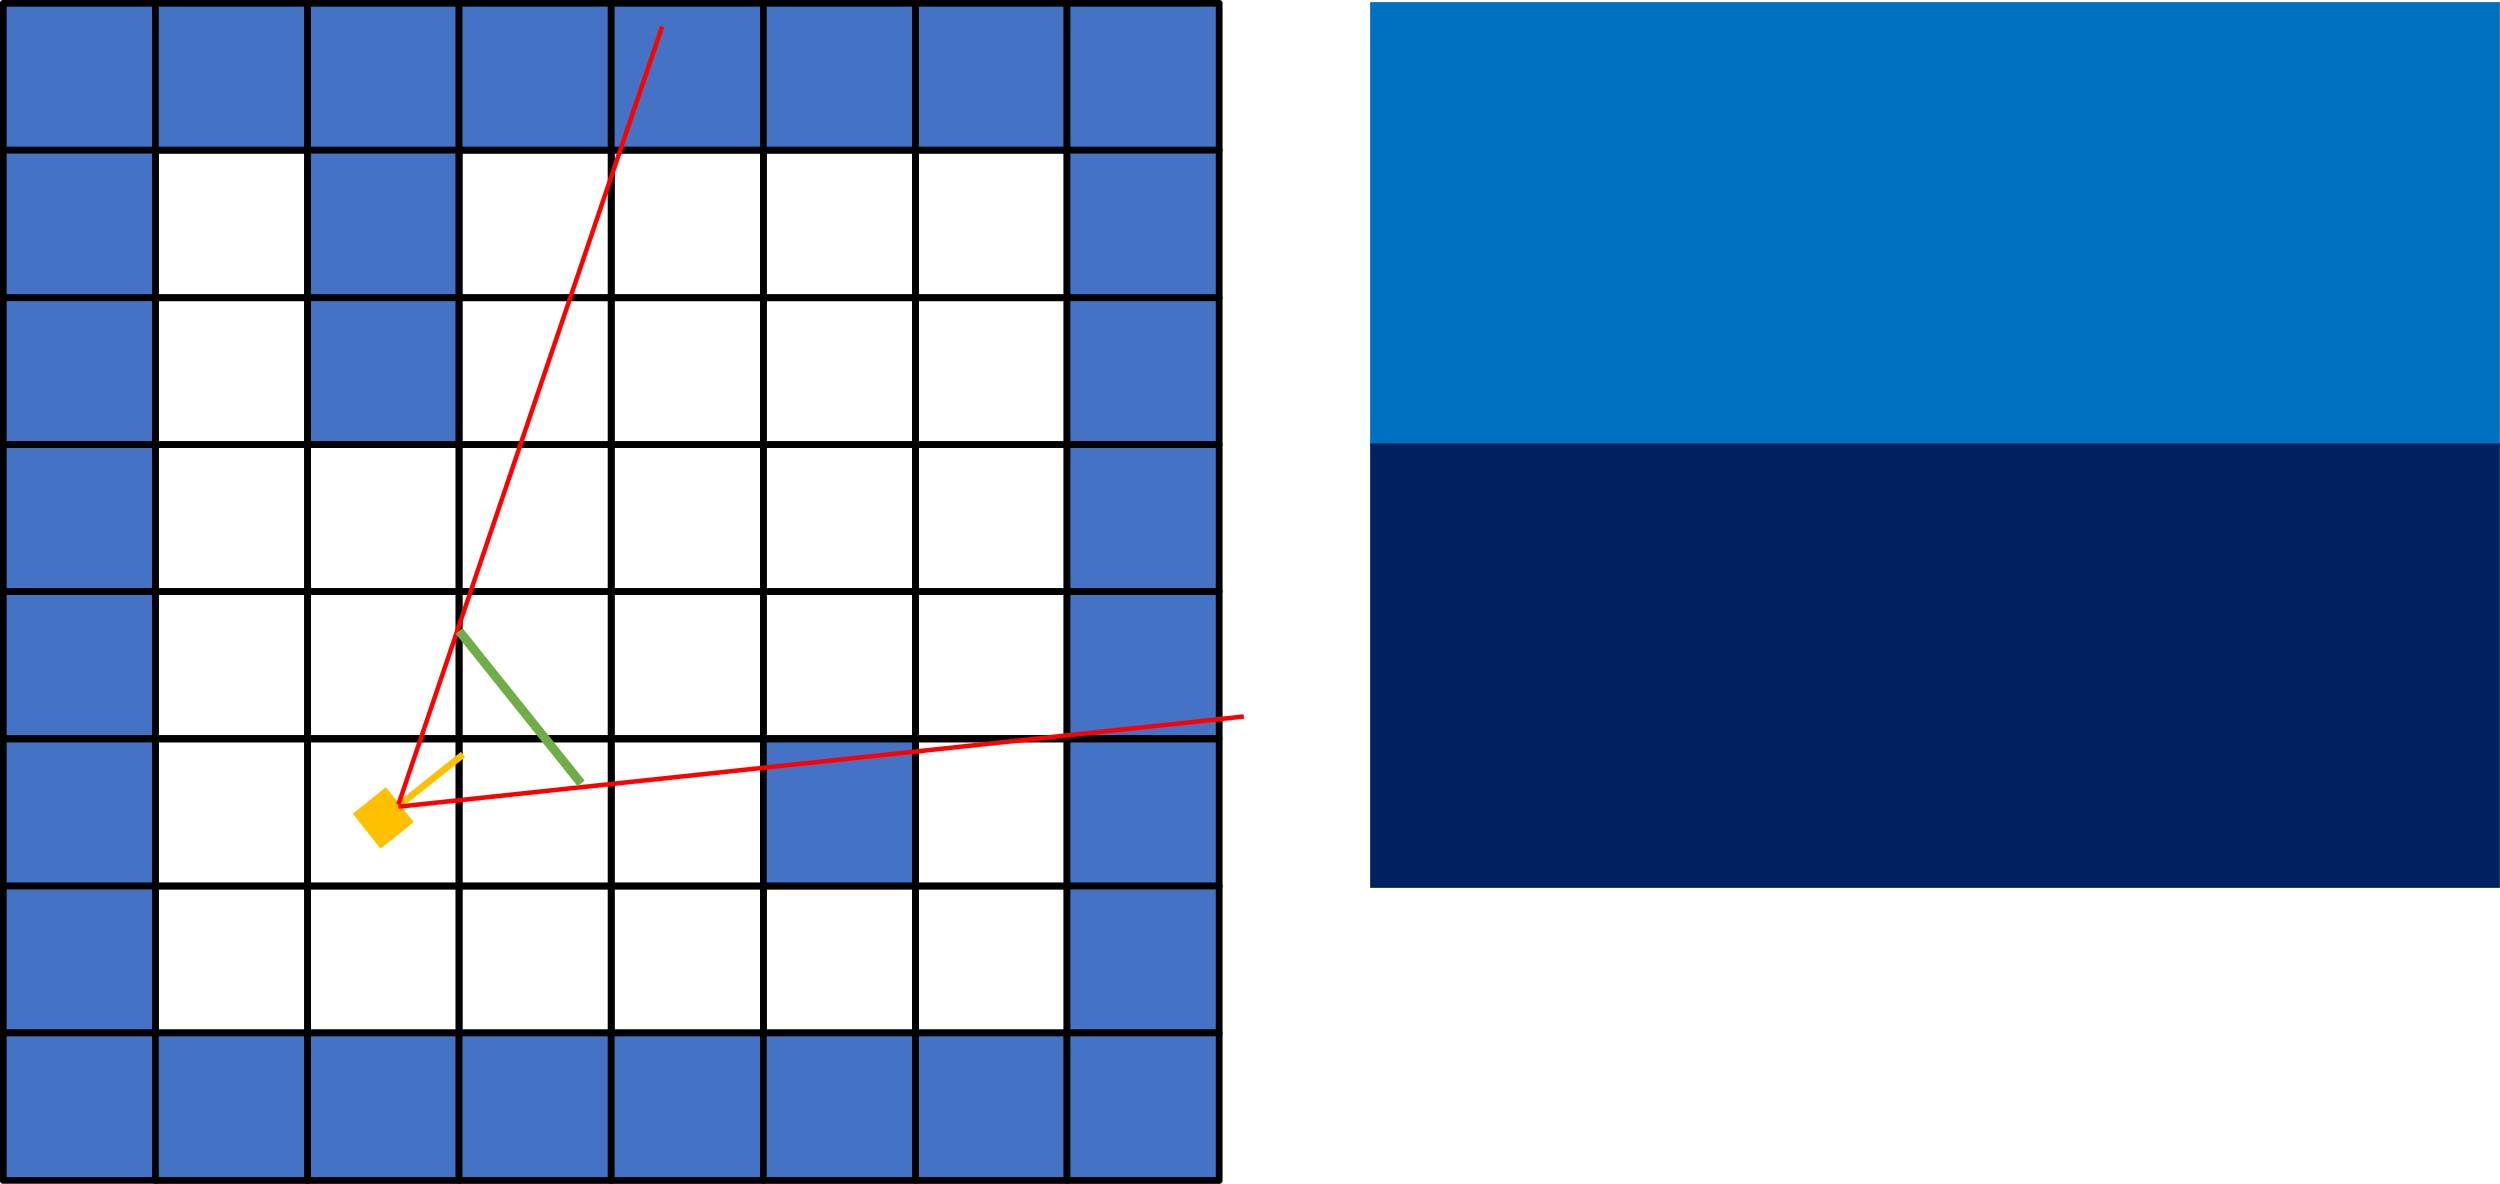 <svg width="3812" height="1805" xmlns="http://www.w3.org/2000/svg" xmlns:xlink="http://www.w3.org/1999/xlink" overflow="hidden"><defs><clipPath id="clip0"><rect x="304" y="383" width="3812" height="1805"/></clipPath></defs><g clip-path="url(#clip0)" transform="translate(-304 -383)"><rect x="309" y="388" width="232" height="224" stroke="#000000" stroke-width="10.312" stroke-linejoin="round" stroke-miterlimit="10" fill="#4472C4"/><rect x="541" y="388" width="232" height="224" stroke="#000000" stroke-width="10.312" stroke-linejoin="round" stroke-miterlimit="10" fill="#4472C4"/><rect x="309" y="612" width="232" height="225" stroke="#000000" stroke-width="10.312" stroke-linejoin="round" stroke-miterlimit="10" fill="#4472C4"/><rect x="541" y="612" width="232" height="225" stroke="#000000" stroke-width="10.312" stroke-linejoin="round" stroke-miterlimit="10" fill="none"/><rect x="773" y="388" width="231" height="224" stroke="#000000" stroke-width="10.312" stroke-linejoin="round" stroke-miterlimit="10" fill="#4472C4"/><rect x="1004" y="388" width="232" height="224" stroke="#000000" stroke-width="10.312" stroke-linejoin="round" stroke-miterlimit="10" fill="#4472C4"/><rect x="773" y="612" width="231" height="225" stroke="#000000" stroke-width="10.312" stroke-linejoin="round" stroke-miterlimit="10" fill="#4472C4"/><rect x="1004" y="612" width="232" height="225" stroke="#000000" stroke-width="10.312" stroke-linejoin="round" stroke-miterlimit="10" fill="none"/><rect x="309" y="837" width="232" height="224" stroke="#000000" stroke-width="10.312" stroke-linejoin="round" stroke-miterlimit="10" fill="#4472C4"/><rect x="541" y="837" width="232" height="224" stroke="#000000" stroke-width="10.312" stroke-linejoin="round" stroke-miterlimit="10" fill="none"/><rect x="309" y="1061" width="232" height="224" stroke="#000000" stroke-width="10.312" stroke-linejoin="round" stroke-miterlimit="10" fill="#4472C4"/><rect x="541" y="1061" width="232" height="224" stroke="#000000" stroke-width="10.312" stroke-linejoin="round" stroke-miterlimit="10" fill="none"/><rect x="773" y="837" width="231" height="224" stroke="#000000" stroke-width="10.312" stroke-linejoin="round" stroke-miterlimit="10" fill="#4472C4"/><rect x="1004" y="837" width="232" height="224" stroke="#000000" stroke-width="10.312" stroke-linejoin="round" stroke-miterlimit="10" fill="none"/><rect x="773" y="1061" width="231" height="224" stroke="#000000" stroke-width="10.312" stroke-linejoin="round" stroke-miterlimit="10" fill="none"/><rect x="1004" y="1061" width="232" height="224" stroke="#000000" stroke-width="10.312" stroke-linejoin="round" stroke-miterlimit="10" fill="none"/><rect x="1236" y="388" width="232" height="224" stroke="#000000" stroke-width="10.312" stroke-linejoin="round" stroke-miterlimit="10" fill="#4472C4"/><rect x="1468" y="388" width="232" height="224" stroke="#000000" stroke-width="10.312" stroke-linejoin="round" stroke-miterlimit="10" fill="#4472C4"/><rect x="1236" y="612" width="232" height="225" stroke="#000000" stroke-width="10.312" stroke-linejoin="round" stroke-miterlimit="10" fill="none"/><rect x="1468" y="612" width="232" height="225" stroke="#000000" stroke-width="10.312" stroke-linejoin="round" stroke-miterlimit="10" fill="none"/><rect x="1700" y="388" width="231" height="224" stroke="#000000" stroke-width="10.312" stroke-linejoin="round" stroke-miterlimit="10" fill="#4472C4"/><rect x="1931" y="388" width="232" height="224" stroke="#000000" stroke-width="10.312" stroke-linejoin="round" stroke-miterlimit="10" fill="#4472C4"/><rect x="1700" y="612" width="231" height="225" stroke="#000000" stroke-width="10.312" stroke-linejoin="round" stroke-miterlimit="10" fill="none"/><rect x="1931" y="612" width="232" height="225" stroke="#000000" stroke-width="10.312" stroke-linejoin="round" stroke-miterlimit="10" fill="#4472C4"/><rect x="1236" y="837" width="232" height="224" stroke="#000000" stroke-width="10.312" stroke-linejoin="round" stroke-miterlimit="10" fill="none"/><rect x="1468" y="837" width="232" height="224" stroke="#000000" stroke-width="10.312" stroke-linejoin="round" stroke-miterlimit="10" fill="none"/><rect x="1236" y="1061" width="232" height="224" stroke="#000000" stroke-width="10.312" stroke-linejoin="round" stroke-miterlimit="10" fill="none"/><rect x="1468" y="1061" width="232" height="224" stroke="#000000" stroke-width="10.312" stroke-linejoin="round" stroke-miterlimit="10" fill="none"/><rect x="1700" y="837" width="231" height="224" stroke="#000000" stroke-width="10.312" stroke-linejoin="round" stroke-miterlimit="10" fill="none"/><rect x="1931" y="837" width="232" height="224" stroke="#000000" stroke-width="10.312" stroke-linejoin="round" stroke-miterlimit="10" fill="#4472C4"/><rect x="1700" y="1061" width="231" height="224" stroke="#000000" stroke-width="10.312" stroke-linejoin="round" stroke-miterlimit="10" fill="none"/><rect x="1931" y="1061" width="232" height="224" stroke="#000000" stroke-width="10.312" stroke-linejoin="round" stroke-miterlimit="10" fill="#4472C4"/><rect x="309" y="1285" width="232" height="224" stroke="#000000" stroke-width="10.312" stroke-linejoin="round" stroke-miterlimit="10" fill="#4472C4"/><rect x="541" y="1285" width="232" height="224" stroke="#000000" stroke-width="10.312" stroke-linejoin="round" stroke-miterlimit="10" fill="none"/><rect x="309" y="1510" width="232" height="224" stroke="#000000" stroke-width="10.312" stroke-linejoin="round" stroke-miterlimit="10" fill="#4472C4"/><rect x="541" y="1510" width="232" height="224" stroke="#000000" stroke-width="10.312" stroke-linejoin="round" stroke-miterlimit="10" fill="none"/><rect x="773" y="1285" width="231" height="224" stroke="#000000" stroke-width="10.312" stroke-linejoin="round" stroke-miterlimit="10" fill="none"/><rect x="1004" y="1285" width="232" height="224" stroke="#000000" stroke-width="10.312" stroke-linejoin="round" stroke-miterlimit="10" fill="none"/><rect x="773" y="1510" width="231" height="224" stroke="#000000" stroke-width="10.312" stroke-linejoin="round" stroke-miterlimit="10" fill="none"/><rect x="1004" y="1510" width="232" height="224" stroke="#000000" stroke-width="10.312" stroke-linejoin="round" stroke-miterlimit="10" fill="none"/><rect x="309" y="1734" width="232" height="224" stroke="#000000" stroke-width="10.312" stroke-linejoin="round" stroke-miterlimit="10" fill="#4472C4"/><rect x="541" y="1734" width="232" height="224" stroke="#000000" stroke-width="10.312" stroke-linejoin="round" stroke-miterlimit="10" fill="none"/><rect x="309" y="1958" width="232" height="225" stroke="#000000" stroke-width="10.312" stroke-linejoin="round" stroke-miterlimit="10" fill="#4472C4"/><rect x="541" y="1958" width="232" height="225" stroke="#000000" stroke-width="10.312" stroke-linejoin="round" stroke-miterlimit="10" fill="#4472C4"/><rect x="773" y="1734" width="231" height="224" stroke="#000000" stroke-width="10.312" stroke-linejoin="round" stroke-miterlimit="10" fill="none"/><rect x="1004" y="1734" width="232" height="224" stroke="#000000" stroke-width="10.312" stroke-linejoin="round" stroke-miterlimit="10" fill="none"/><rect x="773" y="1958" width="231" height="225" stroke="#000000" stroke-width="10.312" stroke-linejoin="round" stroke-miterlimit="10" fill="#4472C4"/><rect x="1004" y="1958" width="232" height="225" stroke="#000000" stroke-width="10.312" stroke-linejoin="round" stroke-miterlimit="10" fill="#4472C4"/><rect x="1236" y="1285" width="232" height="224" stroke="#000000" stroke-width="10.312" stroke-linejoin="round" stroke-miterlimit="10" fill="none"/><rect x="1468" y="1285" width="232" height="224" stroke="#000000" stroke-width="10.312" stroke-linejoin="round" stroke-miterlimit="10" fill="none"/><rect x="1236" y="1510" width="232" height="224" stroke="#000000" stroke-width="10.312" stroke-linejoin="round" stroke-miterlimit="10" fill="none"/><rect x="1468" y="1510" width="232" height="224" stroke="#000000" stroke-width="10.312" stroke-linejoin="round" stroke-miterlimit="10" fill="#4472C4"/><rect x="1700" y="1285" width="231" height="224" stroke="#000000" stroke-width="10.312" stroke-linejoin="round" stroke-miterlimit="10" fill="none"/><rect x="1931" y="1285" width="232" height="224" stroke="#000000" stroke-width="10.312" stroke-linejoin="round" stroke-miterlimit="10" fill="#4472C4"/><rect x="1700" y="1510" width="231" height="224" stroke="#000000" stroke-width="10.312" stroke-linejoin="round" stroke-miterlimit="10" fill="none"/><rect x="1931" y="1510" width="232" height="224" stroke="#000000" stroke-width="10.312" stroke-linejoin="round" stroke-miterlimit="10" fill="#4472C4"/><rect x="1236" y="1734" width="232" height="224" stroke="#000000" stroke-width="10.312" stroke-linejoin="round" stroke-miterlimit="10" fill="none"/><rect x="1468" y="1734" width="232" height="224" stroke="#000000" stroke-width="10.312" stroke-linejoin="round" stroke-miterlimit="10" fill="none"/><rect x="1236" y="1958" width="232" height="225" stroke="#000000" stroke-width="10.312" stroke-linejoin="round" stroke-miterlimit="10" fill="#4472C4"/><rect x="1468" y="1958" width="232" height="225" stroke="#000000" stroke-width="10.312" stroke-linejoin="round" stroke-miterlimit="10" fill="#4472C4"/><rect x="1700" y="1734" width="231" height="224" stroke="#000000" stroke-width="10.312" stroke-linejoin="round" stroke-miterlimit="10" fill="none"/><rect x="1931" y="1734" width="232" height="224" stroke="#000000" stroke-width="10.312" stroke-linejoin="round" stroke-miterlimit="10" fill="#4472C4"/><rect x="1700" y="1958" width="231" height="225" stroke="#000000" stroke-width="10.312" stroke-linejoin="round" stroke-miterlimit="10" fill="#4472C4"/><rect x="1931" y="1958" width="232" height="225" stroke="#000000" stroke-width="10.312" stroke-linejoin="round" stroke-miterlimit="10" fill="#4472C4"/><path d="M846.663 1624.2 891.931 1588.21 930.044 1636.14 884.776 1672.13Z" stroke="#FFC000" stroke-width="6.875" stroke-miterlimit="8" fill="#FFC000" fill-rule="evenodd"/><path d="M902.243 1619.13 1010 1533.44" stroke="#FFC000" stroke-width="10.312" stroke-miterlimit="8" fill="none" fill-rule="evenodd"/><path d="M0 0 1289.01 137.484" stroke="#FF0000" stroke-width="6.875" stroke-miterlimit="8" fill="none" fill-rule="evenodd" transform="matrix(1 0 0 -1 911.5 1612.98)"/><path d="M0 0 402.138 1186.16" stroke="#FF0000" stroke-width="6.875" stroke-miterlimit="8" fill="none" fill-rule="evenodd" transform="matrix(1 0 0 -1 911.5 1609.66)"/><path d="M1004 1345 1190.14 1577.6" stroke="#70AD47" stroke-width="13.75" stroke-miterlimit="8" fill="none" fill-rule="evenodd"/><rect x="2395.5" y="388.5" width="1718" height="673" stroke="#0070C0" stroke-width="4.583" stroke-miterlimit="8" fill="#0070C0"/><rect x="2395.5" y="1061.5" width="1718" height="673" stroke="#002060" stroke-width="4.583" stroke-miterlimit="8" fill="#002060"/></g></svg>